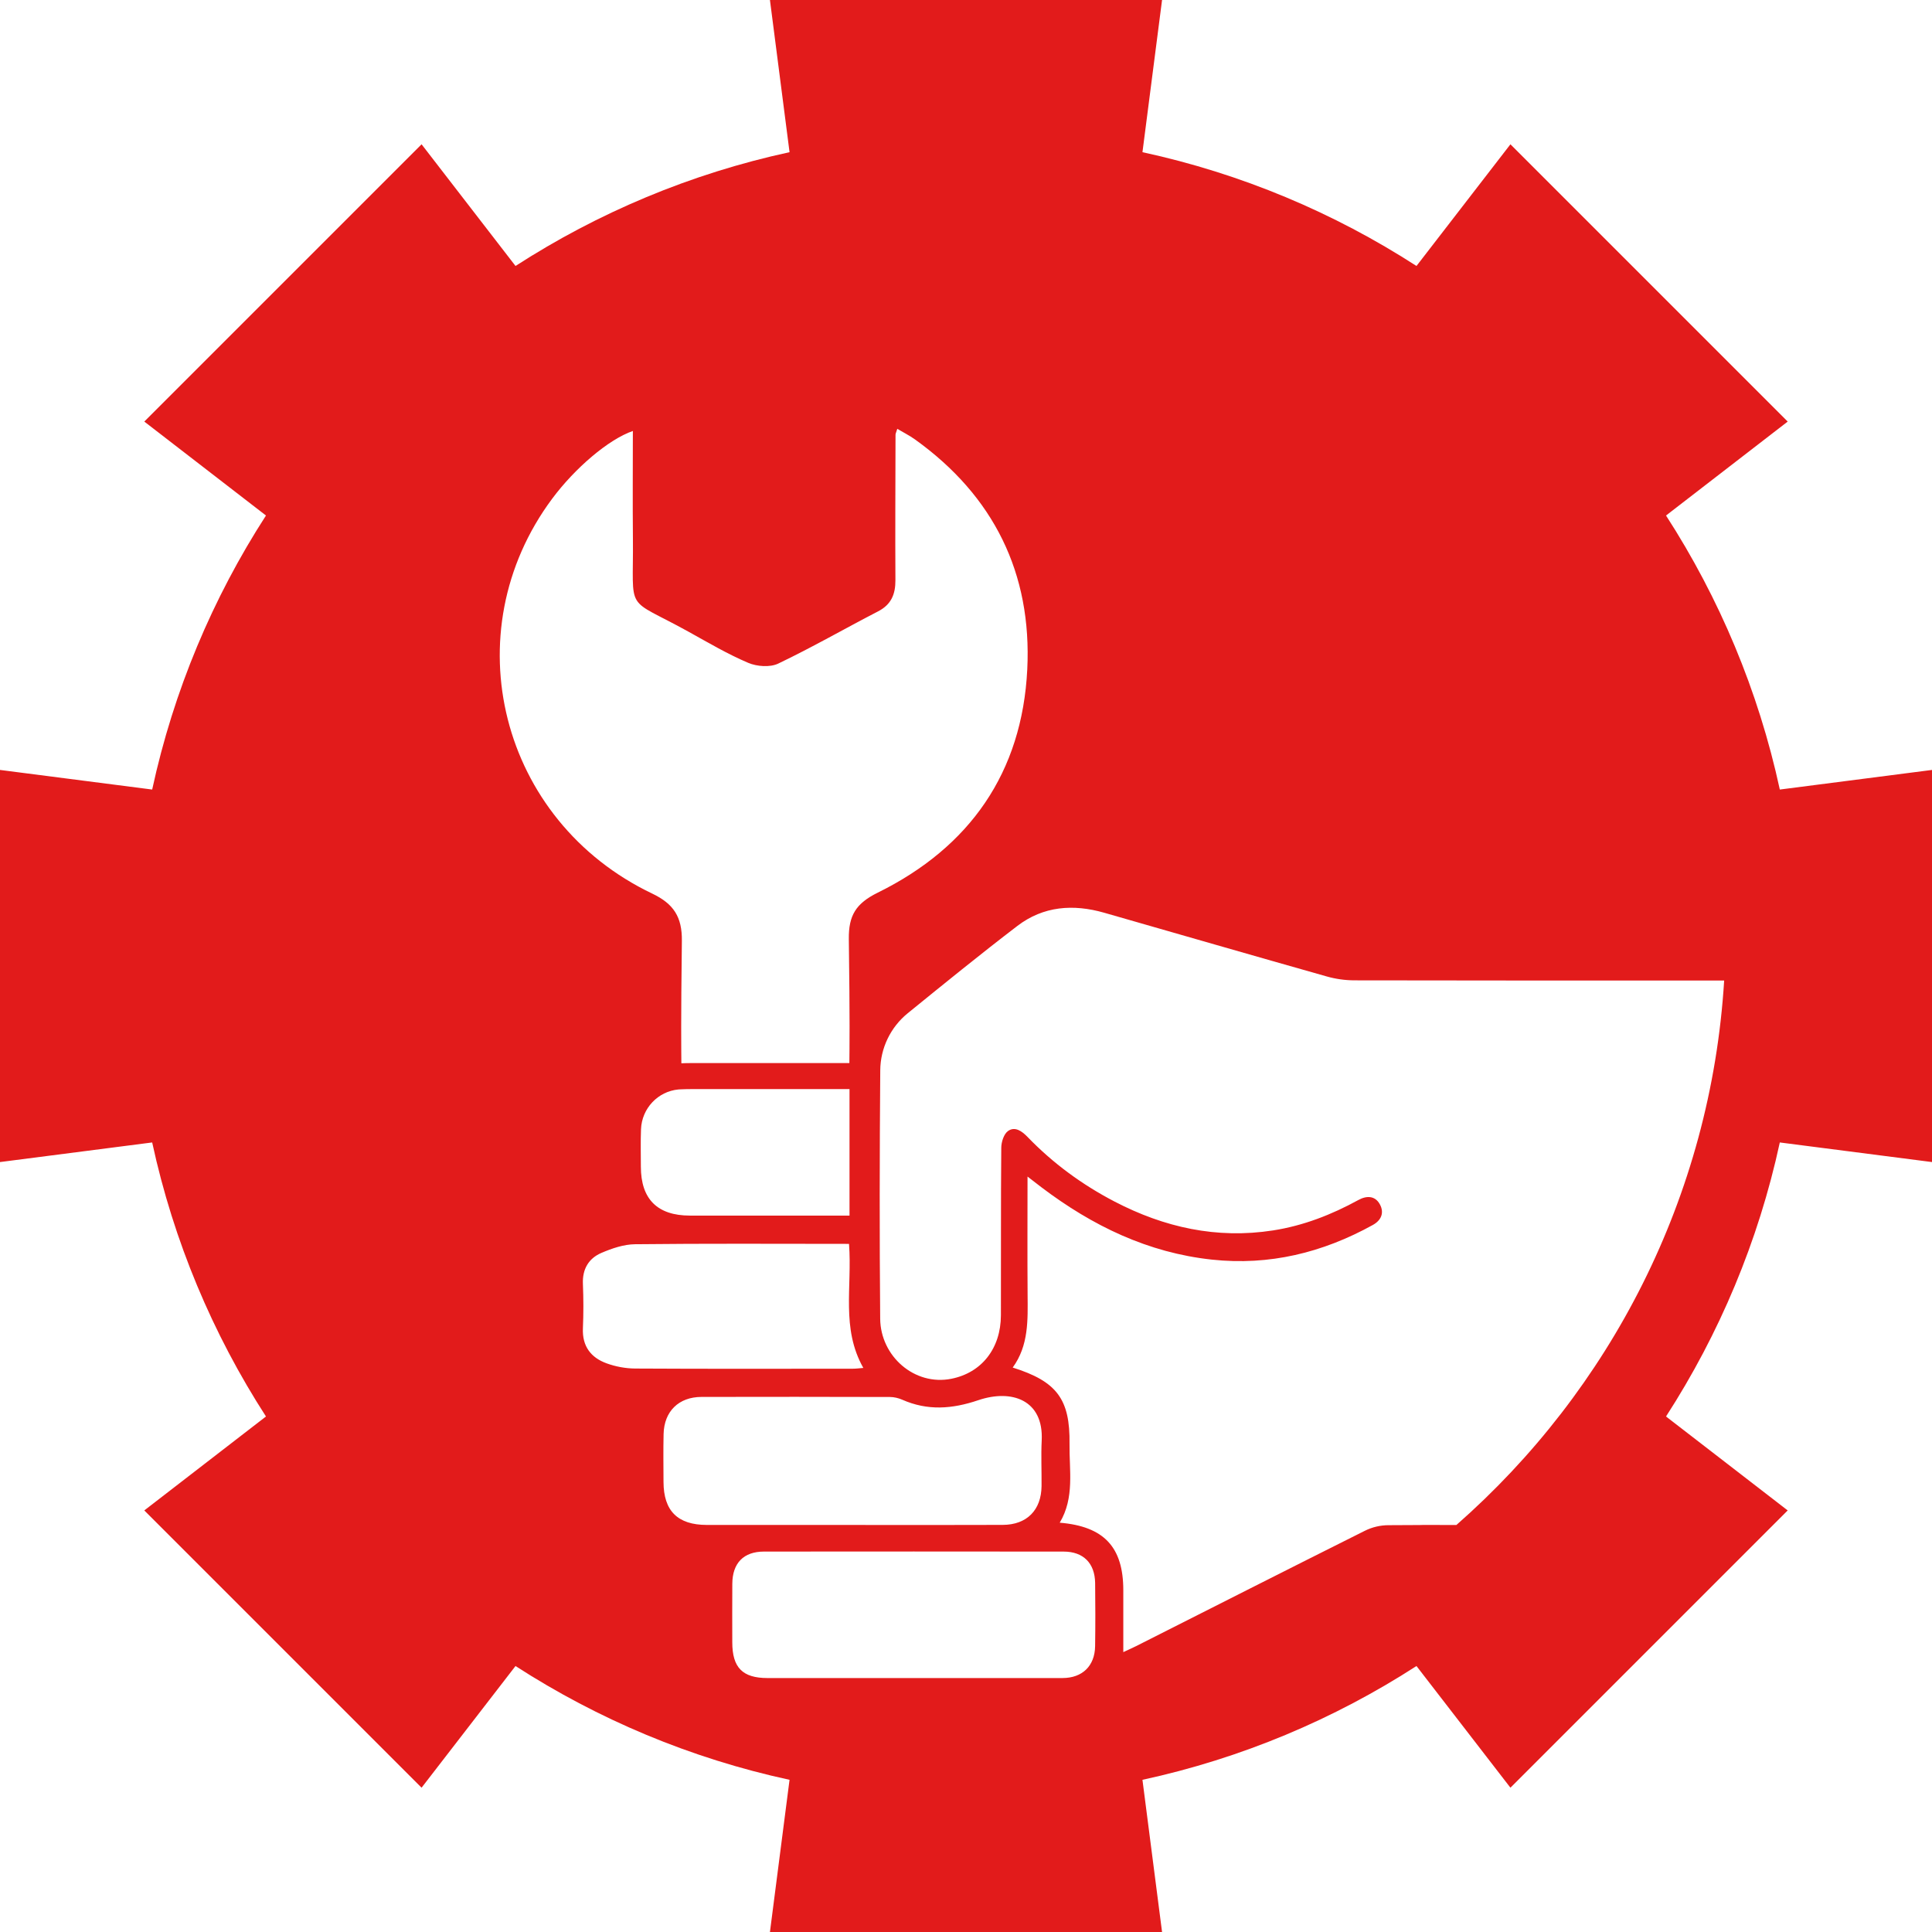 <svg version="1.1" id="图层_1" x="0px" y="0px" width="141.629px" height="141.629px" viewBox="0 0 141.629 141.629" enable-background="new 0 0 141.629 141.629" xml:space="preserve" xmlns="http://www.w3.org/2000/svg" xmlns:xlink="http://www.w3.org/1999/xlink" xmlns:xml="http://www.w3.org/XML/1998/namespace">
  <path fill="#E21B1B" d="M141.629,85.187V56.442l-11.156,1.437c-1.572-7.257-4.436-14.039-8.342-20.088l8.92-6.887l-20.326-20.326
	l-6.887,8.92c-6.049-3.906-12.831-6.77-20.088-8.342L85.187,0H56.442l1.437,11.156c-7.257,1.572-14.039,4.436-20.088,8.342
	l-6.887-8.92L10.578,30.904l8.92,6.887c-3.906,6.049-6.77,12.83-8.342,20.088L0,56.442v28.745l11.156-1.437
	c1.572,7.257,4.436,14.038,8.342,20.088l-8.92,6.887l20.326,20.326l6.887-8.92c6.049,3.906,12.83,6.77,20.088,8.342l-1.437,11.156
	h28.745l-1.437-11.156c7.257-1.572,14.038-4.436,20.088-8.342l6.887,8.92l20.326-20.326l-8.92-6.887
	c3.906-6.049,6.77-12.83,8.342-20.088L141.629,85.187z M40.474,36.564c1.677-2.254,4.132-4.352,5.919-4.971
	c0,2.655-0.021,5.255,0.004,7.855c0.055,5.642-0.678,4.224,4.11,6.879c1.429,0.793,2.846,1.629,4.345,2.265
	c0.639,0.271,1.598,0.341,2.197,0.054c2.484-1.187,4.876-2.564,7.323-3.83c0.965-0.499,1.274-1.258,1.268-2.286
	c-0.019-3.553,0-7.107,0.008-10.661c0-0.088,0.051-0.176,0.13-0.433c0.456,0.271,0.898,0.492,1.295,0.776
	c5.773,4.137,8.58,9.814,8.233,16.856c-0.373,7.558-4.209,13.042-10.959,16.368c-1.601,0.789-2.145,1.671-2.122,3.409
	c0.083,6.1,0.049,7.857,0.04,9.084c-3.901,0-7.702-0.001-11.503,0.001c-0.271,0-0.542,0.002-0.813,0.016
	c-0.008-1.168-0.039-2.905,0.037-8.974c0.022-1.754-0.605-2.717-2.167-3.463C36.65,60.181,33.173,46.381,40.474,36.564z
	 M62.275,79.837c0,3.133,0,6.151,0,9.276c-0.326,0-0.605,0-0.883,0c-3.606,0-7.212,0.004-10.817-0.001
	c-2.387-0.003-3.593-1.21-3.595-3.583c-0.001-0.916-0.026-1.833,0.01-2.747c0.061-1.536,1.244-2.778,2.745-2.917
	c0.072-0.007,0.144-0.007,0.216-0.011c0.27-0.014,0.542-0.016,0.813-0.016c3.801-0.002,7.602-0.001,11.503-0.001
	C62.269,79.837,62.272,79.837,62.275,79.837z M44.465,99.941c-1.152-0.42-1.79-1.255-1.734-2.563c0.047-1.086,0.045-2.177,0-3.262
	c-0.045-1.08,0.421-1.87,1.36-2.271c0.772-0.33,1.632-0.625,2.457-0.634c5.123-0.057,10.247-0.029,15.371-0.027
	c0.084,0,0.174,0.002,0.32,0.002c0.24,3.178-0.594,6.183,1.049,9.093c-0.291,0.023-0.526,0.057-0.761,0.057
	c-5.324,0.003-10.648,0.017-15.972-0.013C45.854,100.318,45.122,100.181,44.465,99.941z M48.64,108.639
	c-0.004-1.172-0.022-2.346,0.006-3.517c0.04-1.663,1.111-2.714,2.779-2.718c4.604-0.011,9.209-0.008,13.813,0.005
	c0.302,0.001,0.624,0.077,0.901,0.199c1.858,0.82,3.658,0.686,5.574,0.037c2.458-0.833,4.797-0.015,4.651,2.949
	c-0.055,1.113,0,2.23-0.011,3.346c-0.018,1.758-1.075,2.837-2.84,2.845c-3.661,0.017-7.321,0.005-10.982,0.005
	c-3.575,0.001-7.15,0.004-10.724-0.001C49.675,111.784,48.647,110.758,48.64,108.639z M80.279,120.677
	c-0.021,1.45-0.936,2.333-2.386,2.335c-3.633,0.005-7.267,0.002-10.9,0.002c-3.576,0-7.152,0.002-10.728-0.001
	c-1.833-0.001-2.582-0.763-2.584-2.62c-0.002-1.43-0.008-2.861,0.002-4.291c0.01-1.516,0.826-2.36,2.321-2.361
	c7.324-0.007,14.648-0.008,21.972,0.001c1.44,0.001,2.284,0.848,2.305,2.301C80.301,117.587,80.302,119.133,80.279,120.677z
	 M106.766,111.791c-1.494,0-2.344,0-2.785-0.001c0.514,0.001,0.964,0.006-2.2,0.017c-0.599,0.002-1.192,0.142-1.728,0.41
	c-5.596,2.797-11.174,5.629-16.758,8.45c-0.274,0.139-0.556,0.261-0.949,0.445c0-1.583,0.001-3.06,0-4.537
	c-0.001-3.155-1.404-4.68-4.661-4.951c1.1-1.835,0.692-3.834,0.719-5.774c0.046-3.289-0.935-4.584-4.166-5.599
	c1.181-1.623,1.106-3.485,1.092-5.345c-0.021-2.826-0.005-5.653-0.005-8.655c0.427,0.329,0.731,0.568,1.039,0.8
	c3.715,2.809,7.785,4.783,12.476,5.288c4.211,0.453,8.121-0.506,11.798-2.54c0.626-0.346,0.85-0.903,0.514-1.516
	c-0.354-0.646-0.981-0.639-1.571-0.315c-1.971,1.08-4.038,1.887-6.268,2.232c-4.114,0.637-7.962-0.219-11.611-2.119
	c-2.377-1.238-4.518-2.807-6.381-4.74c-0.414-0.429-0.917-0.779-1.416-0.437c-0.311,0.213-0.502,0.806-0.505,1.231
	c-0.037,4.093-0.013,8.187-0.026,12.281c-0.008,2.436-1.41,4.214-3.631,4.657c-2.7,0.539-5.195-1.649-5.219-4.402
	c-0.053-6.07-0.043-12.141,0.005-18.211c0.013-1.626,0.755-3.16,2.017-4.185c2.657-2.159,5.315-4.319,8.034-6.398
	c1.912-1.461,4.1-1.617,6.37-0.966c5.438,1.56,10.873,3.132,16.317,4.672c0.658,0.186,1.339,0.281,2.023,0.283
	c8.359,0.019,16.718,0.012,25.077,0.012h2.026C125.417,87.75,118.018,101.912,106.766,111.791z" class="color c1"/>
</svg>